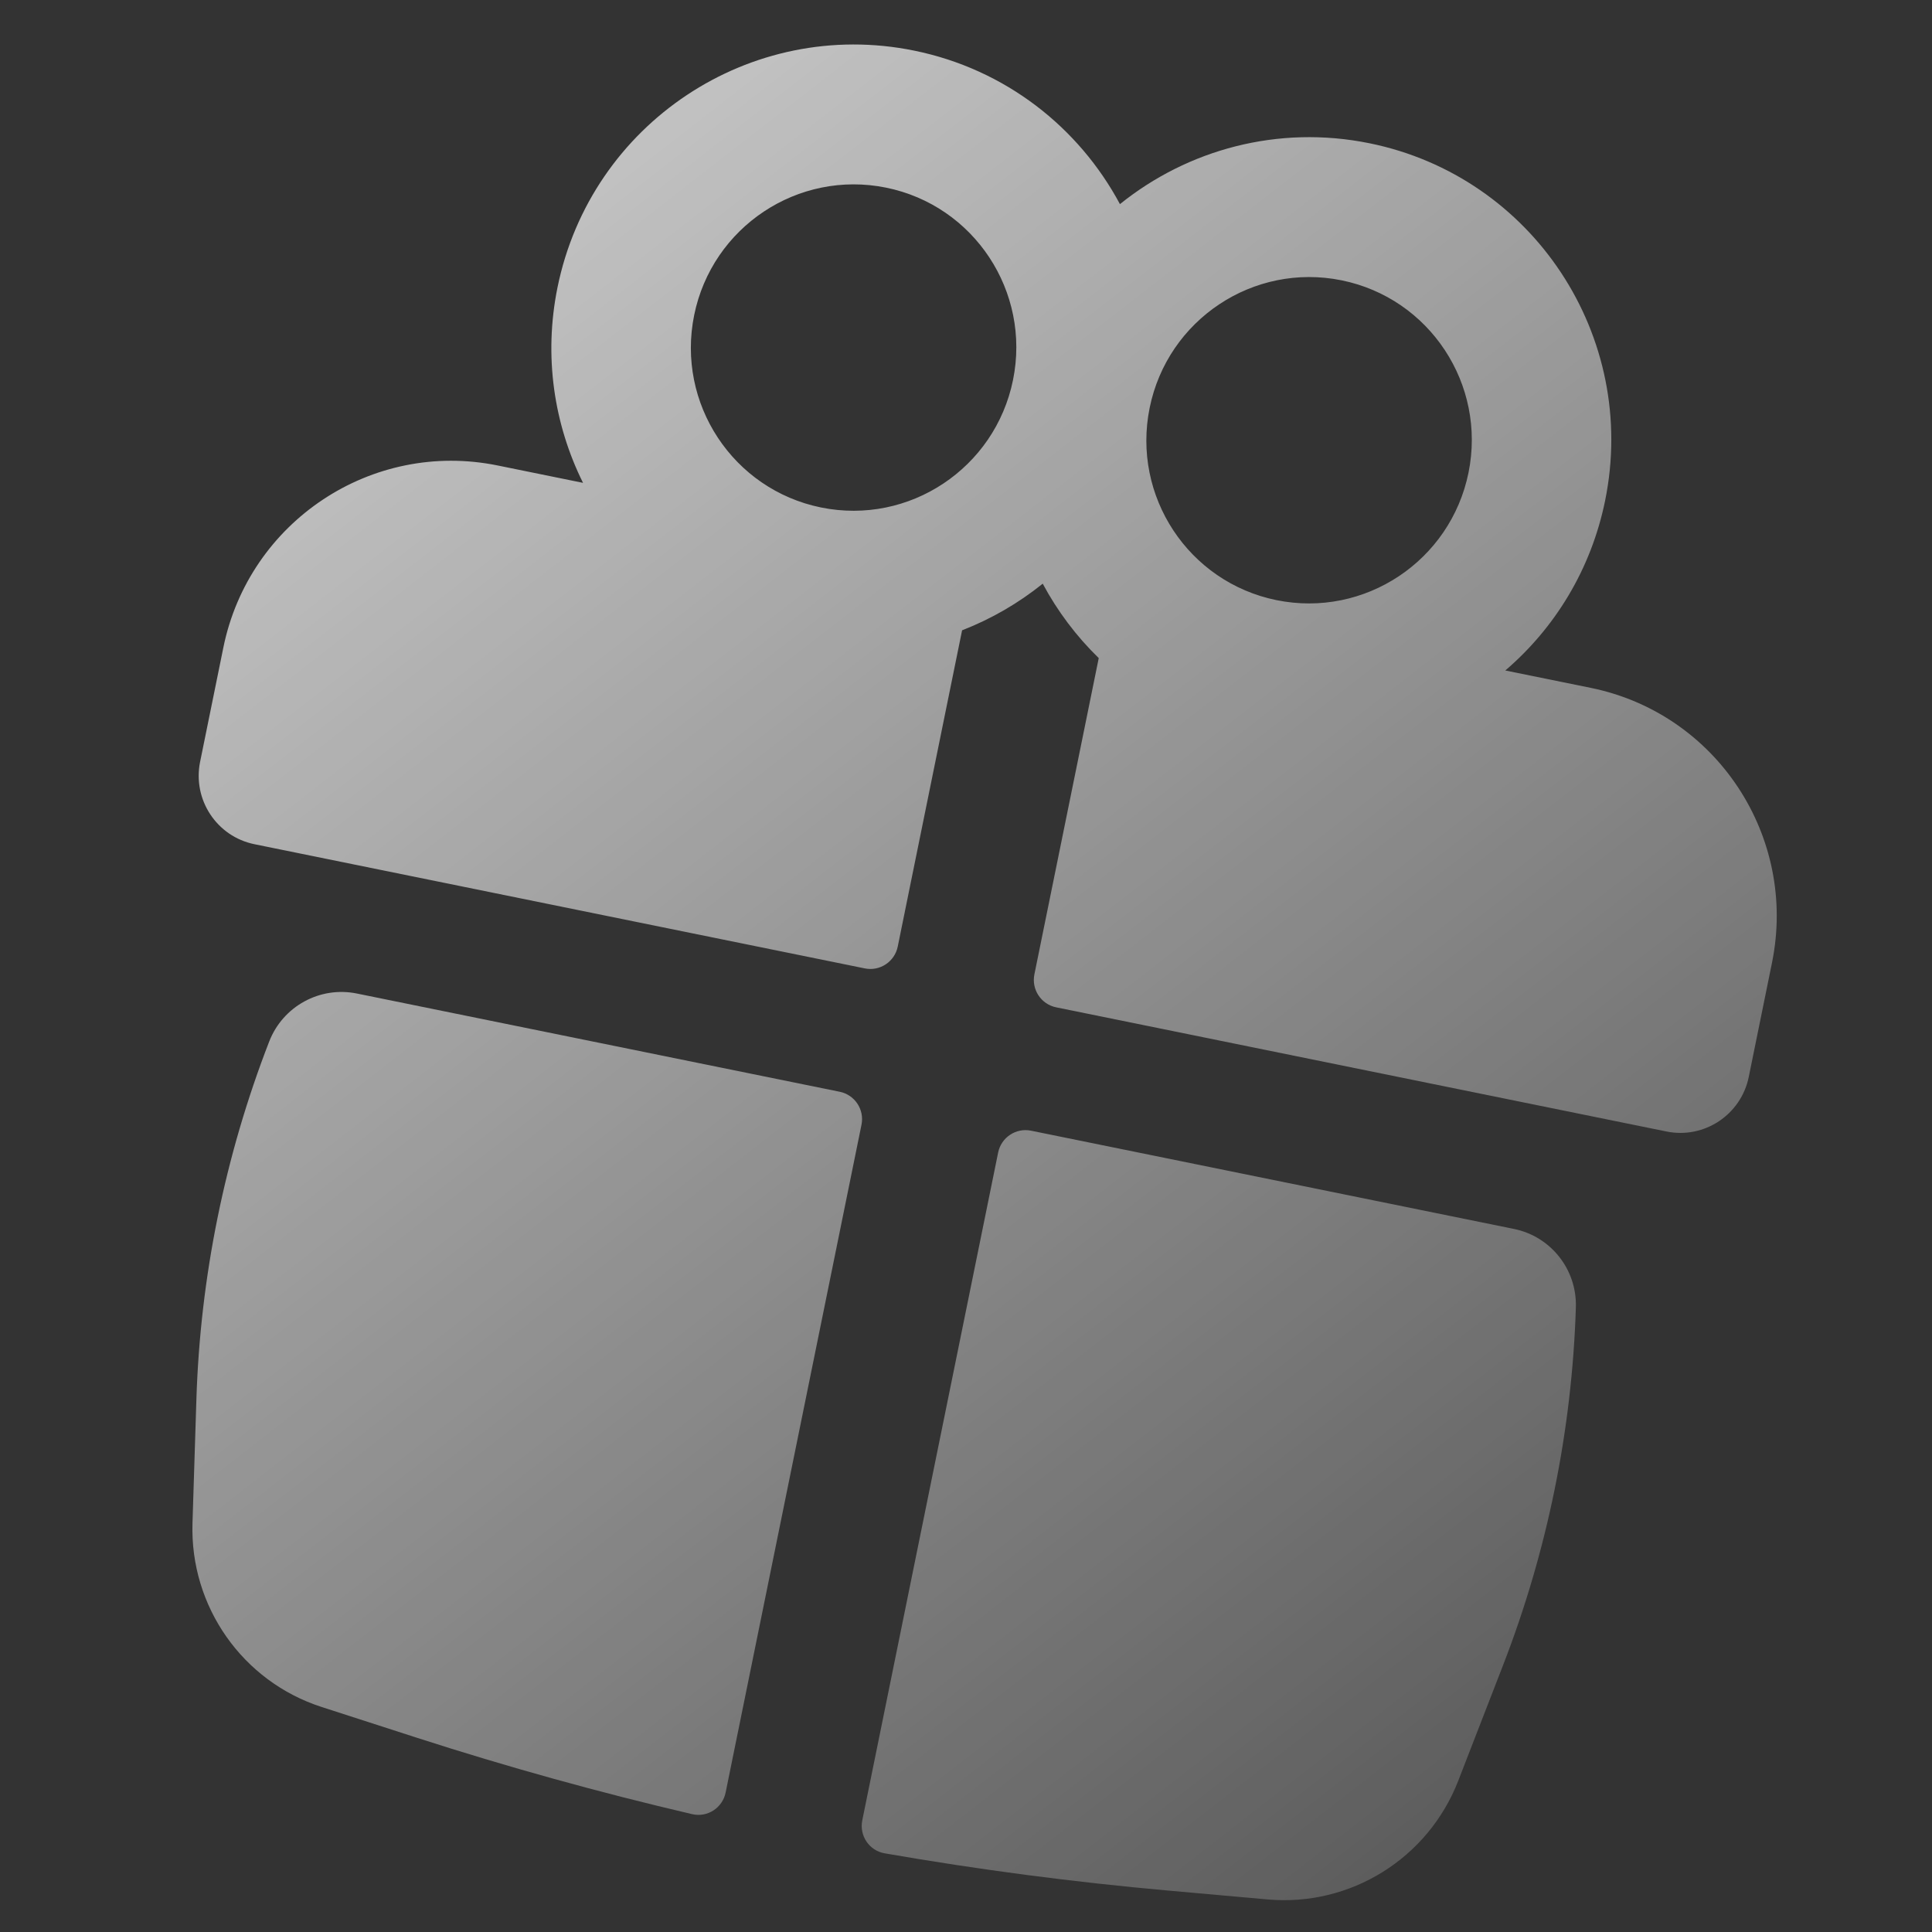 <svg width="248" height="248" viewBox="0 0 248 248" fill="none" xmlns="http://www.w3.org/2000/svg">
<rect x="0" y="0" width="248" height="248" fill="#333333" stroke="none"/>
<g clip-path="url(#clip0)">
<path fill-rule="evenodd" clip-rule="evenodd" d="M71.566 36.883C75.85 15.829 96.338 2.224 117.327 6.494C129.082 8.885 138.501 16.377 143.761 26.203C152.443 19.213 164.041 15.998 175.796 18.39C196.785 22.66 210.328 43.189 206.044 64.243C204.244 73.091 199.583 80.623 193.225 86.066L204.195 88.297C220.34 91.582 230.758 107.374 227.463 123.57L224.48 138.232C223.491 143.09 218.763 146.23 213.92 145.245L135.572 129.305C133.634 128.91 132.384 127.015 132.78 125.072L141.039 84.477C138.163 81.678 135.738 78.451 133.849 74.924C130.732 77.433 127.239 79.456 123.498 80.908L115.239 121.503C114.844 123.447 112.952 124.703 111.015 124.309L32.667 108.368C27.823 107.383 24.698 102.645 25.687 97.787L28.67 83.125C31.965 66.929 47.724 56.463 63.87 59.748L74.84 61.98C71.114 54.485 69.766 45.731 71.566 36.883ZM130.035 48.779C132.341 37.442 125.049 26.388 113.747 24.088C102.445 21.789 91.413 29.115 89.107 40.452C86.8 51.789 94.093 62.843 105.395 65.143C116.697 67.442 127.729 60.116 130.035 48.779ZM147.576 52.348C145.269 63.684 152.561 74.739 163.863 77.038C175.165 79.338 186.197 72.011 188.504 60.675C190.81 49.338 183.518 38.283 172.216 35.984C160.914 33.685 149.882 41.011 147.576 52.348Z" fill="url(#paint0_linear)"/>
<path d="M110.585 144.376C110.981 142.433 109.731 140.538 107.793 140.144L45.805 127.532C41.061 126.567 36.31 129.171 34.555 133.698C28.866 148.369 25.706 163.901 25.21 179.629L24.709 195.517C24.372 206.215 31.132 215.838 41.287 219.117L53.458 223.048C65.124 226.815 76.933 230.092 88.854 232.874C90.807 233.329 92.744 232.07 93.145 230.098L110.585 144.376Z" fill="url(#paint1_linear)"/>
<path d="M113.552 237.899C111.576 237.555 110.285 235.638 110.686 233.667L128.126 147.945C128.521 146.002 130.413 144.746 132.35 145.14L194.338 157.752C199.082 158.717 202.438 162.97 202.285 167.823C201.789 183.55 198.629 199.082 192.94 213.754L187.193 228.574C183.324 238.554 173.341 244.771 162.712 243.821L149.973 242.684C137.762 241.593 125.611 239.996 113.552 237.899Z" fill="url(#paint2_linear)"/>
</g>
<defs>
<linearGradient id="paint0_linear" x1="-60.488" y1="-53.683" x2="232.122" y2="322.854" gradientUnits="userSpaceOnUse">
<stop stop-color="white"/>
<stop offset="1" stop-color="white" stop-opacity="0"/>
</linearGradient>
<linearGradient id="paint1_linear" x1="-60.488" y1="-53.683" x2="232.122" y2="322.854" gradientUnits="userSpaceOnUse">
<stop stop-color="white"/>
<stop offset="1" stop-color="white" stop-opacity="0"/>
</linearGradient>
<linearGradient id="paint2_linear" x1="-60.488" y1="-53.683" x2="232.122" y2="322.854" gradientUnits="userSpaceOnUse">
<stop stop-color="white"/>
<stop offset="1" stop-color="white" stop-opacity="0"/>
</linearGradient>
<clipPath id="clip0">
<rect width="248" height="248" fill="white"/>
</clipPath>
</defs>
</svg>
